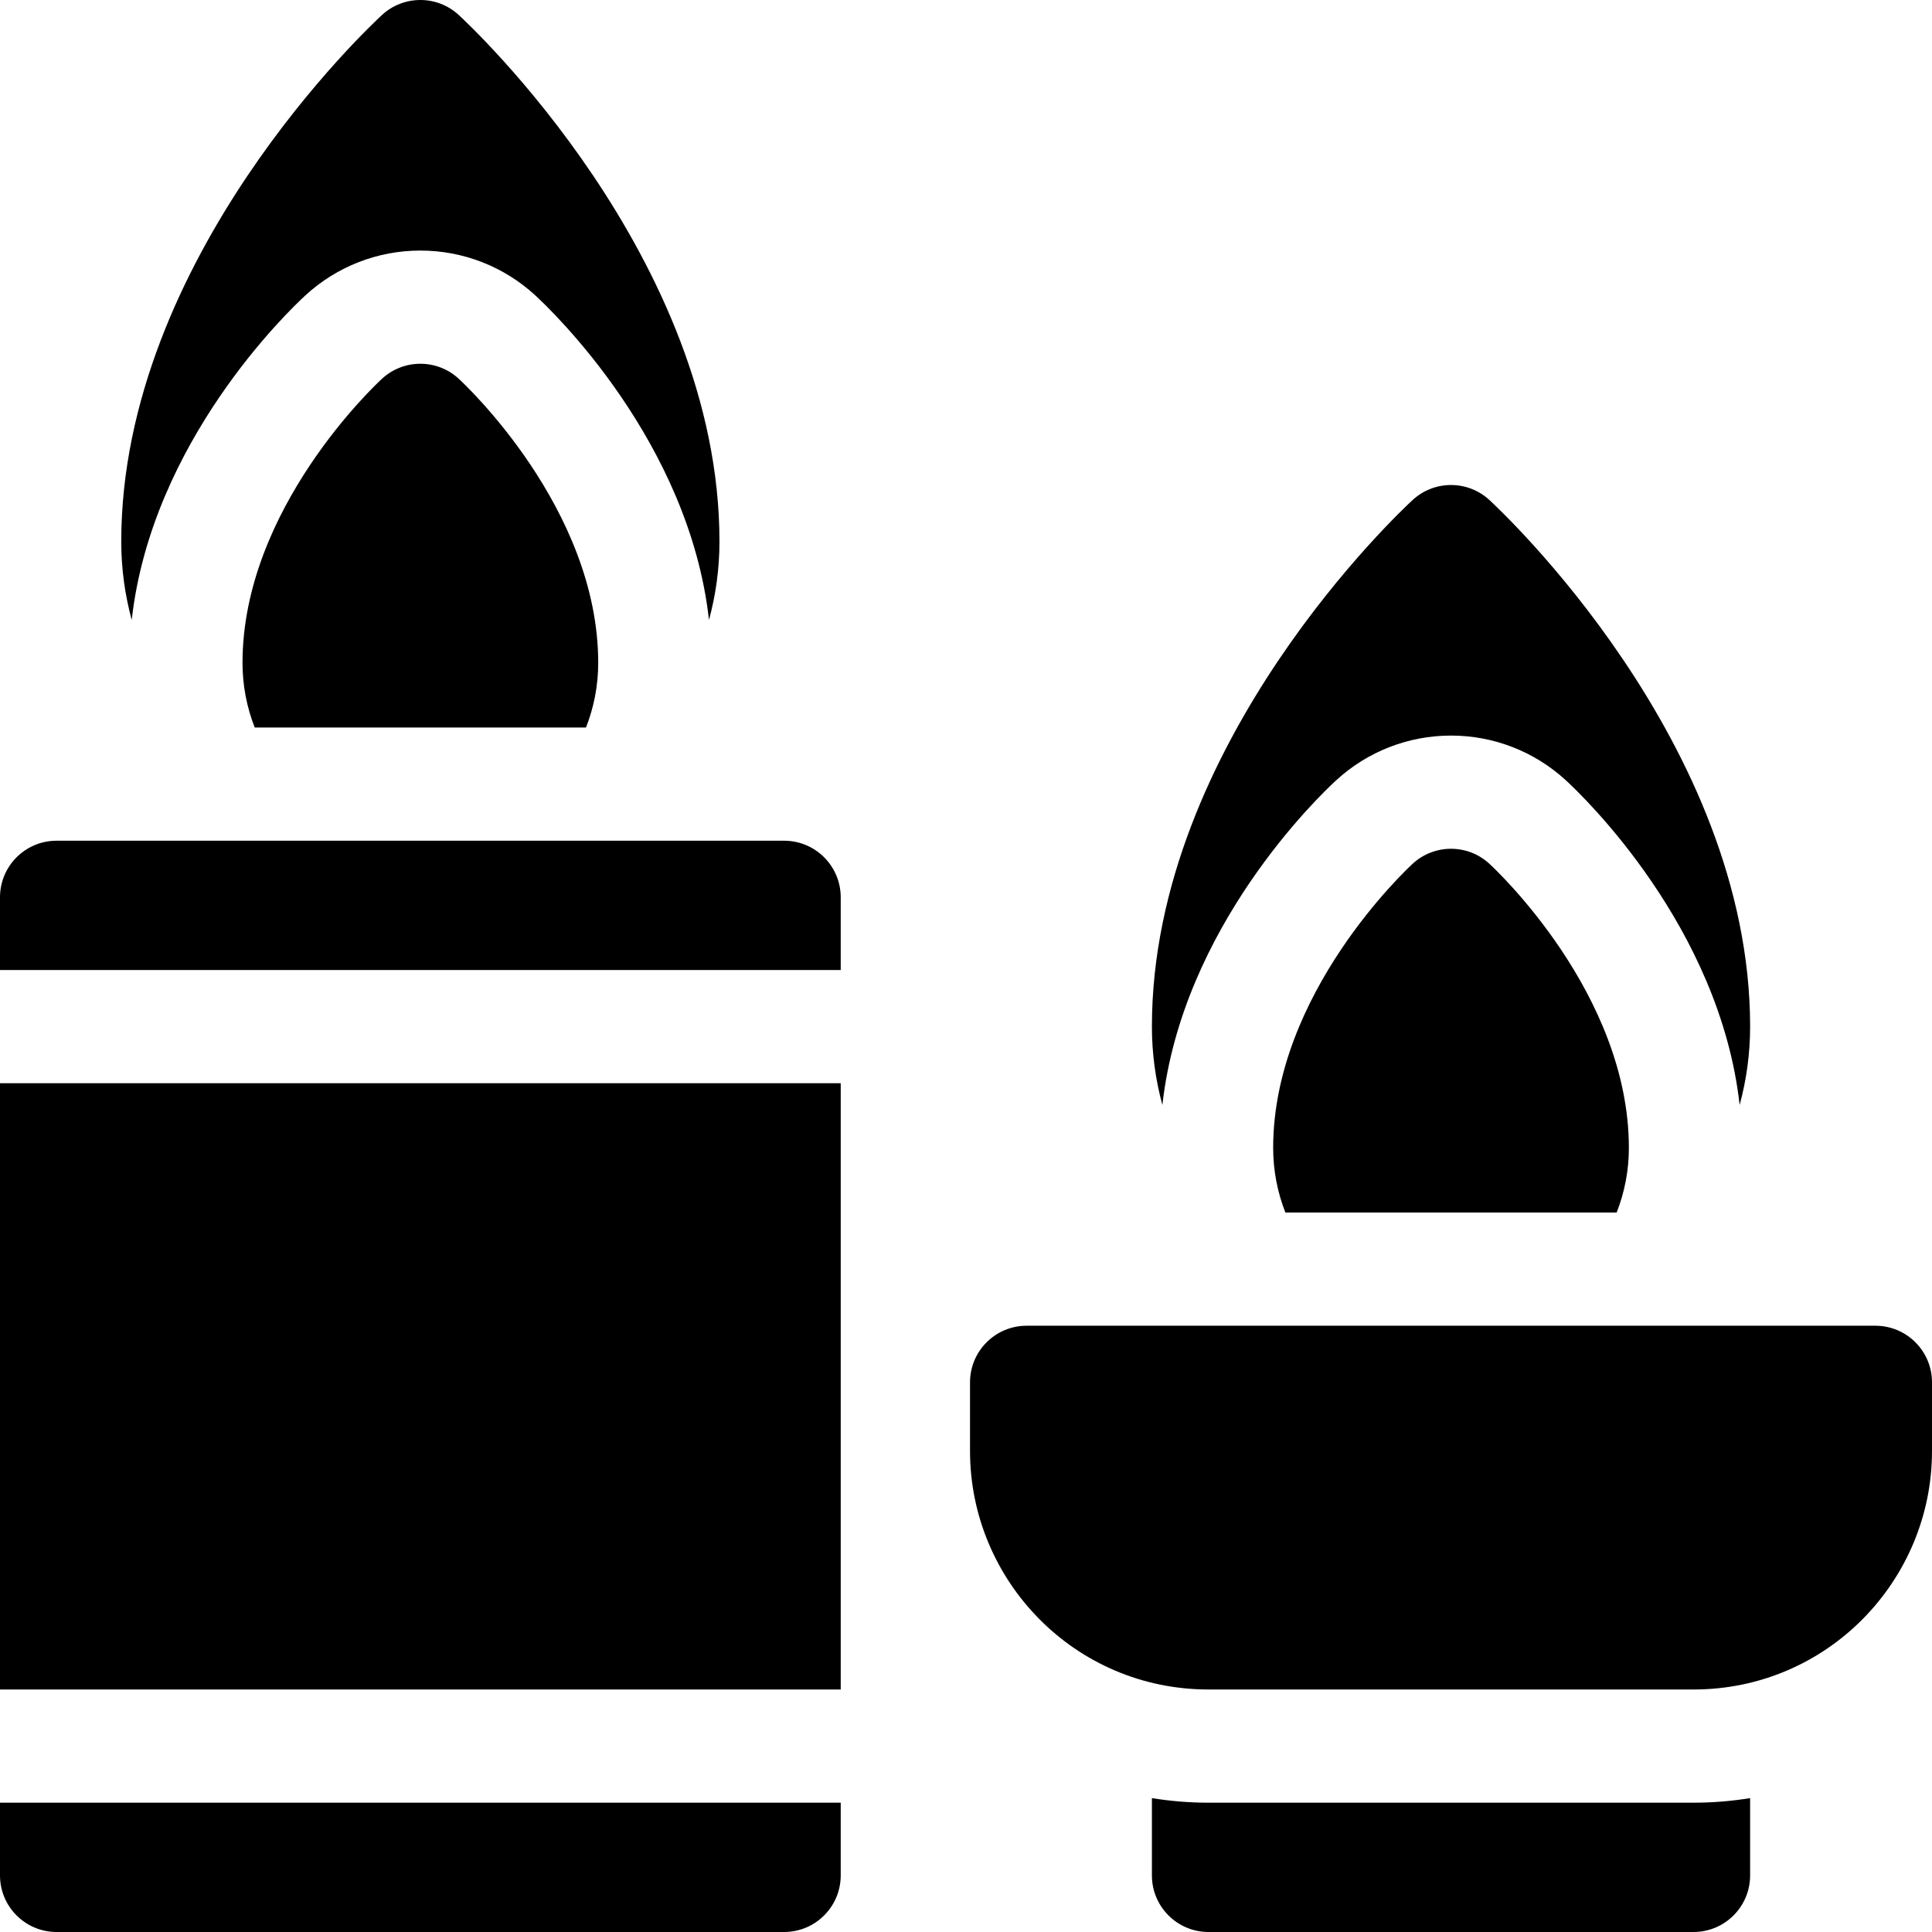 <svg id="Layer_1" enable-background="new 0 0 512 512" height="512" viewBox="0 0 512 512" width="512" xmlns="http://www.w3.org/2000/svg"><g><path d="m320.267 477.733c-5.106 0-10.115-.419-15-1.213v20.48c0 8.284 6.716 15 15 15h128.533c8.284 0 15-6.716 15-15v-20.48c-4.885.794-9.894 1.213-15 1.213z"/><path d="m497 351.333h-224.934c-8.284 0-15 6.716-15 15v18.2c0 34.269 27.673 63.2 63.2 63.2h128.534c35.453 0 63.2-28.865 63.2-63.2v-18.2c0-8.284-6.716-15-15-15z"/><path d="m80.96 78.257c8.332-7.647 19.139-11.855 30.439-11.855s22.108 4.208 30.433 11.85c4.437 4.076 40.78 38.779 46.057 86.042 1.799-6.621 2.777-13.577 2.777-20.76 0-75.246-66.299-136.99-69.121-139.582-5.738-5.268-14.553-5.268-20.291 0-2.822 2.592-69.121 64.336-69.121 139.582 0 7.184.978 14.14 2.777 20.762 5.277-47.266 41.62-81.97 46.05-86.039z"/><path d="m207.8 222.8h-192.8c-8.284 0-15 6.716-15 15v19.267h222.8v-19.267c0-8.285-6.716-15-15-15z"/><path d="m0 287.066h222.8v160.667h-222.8z"/><path d="m121.545 100.351c-5.738-5.268-14.553-5.268-20.291 0-1.51 1.387-36.987 34.434-36.987 75.315 0 6.043 1.156 11.819 3.237 17.133h87.792c2.082-5.314 3.238-11.09 3.238-17.133 0-40.881-35.479-73.928-36.989-75.315z"/><path d="m0 497c0 8.284 6.716 15 15 15h192.8c8.284 0 15-6.716 15-15v-19.266h-222.8z"/><path d="m354.094 206.79c8.332-7.647 19.139-11.855 30.439-11.855s22.108 4.208 30.433 11.85c4.437 4.076 40.78 38.779 46.057 86.042 1.799-6.621 2.777-13.577 2.777-20.76 0-75.246-66.299-136.99-69.121-139.582-5.738-5.268-14.553-5.268-20.291 0-2.822 2.592-69.121 64.336-69.121 139.582 0 7.184.978 14.14 2.777 20.762 5.276-47.266 41.619-81.969 46.05-86.039z"/><path d="m394.679 228.885c-5.738-5.268-14.553-5.268-20.291 0-1.51 1.387-36.987 34.434-36.987 75.315 0 6.043 1.156 11.819 3.238 17.133h87.792c2.082-5.314 3.238-11.09 3.238-17.133-.002-40.882-35.481-73.929-36.99-75.315z"/></g></svg>